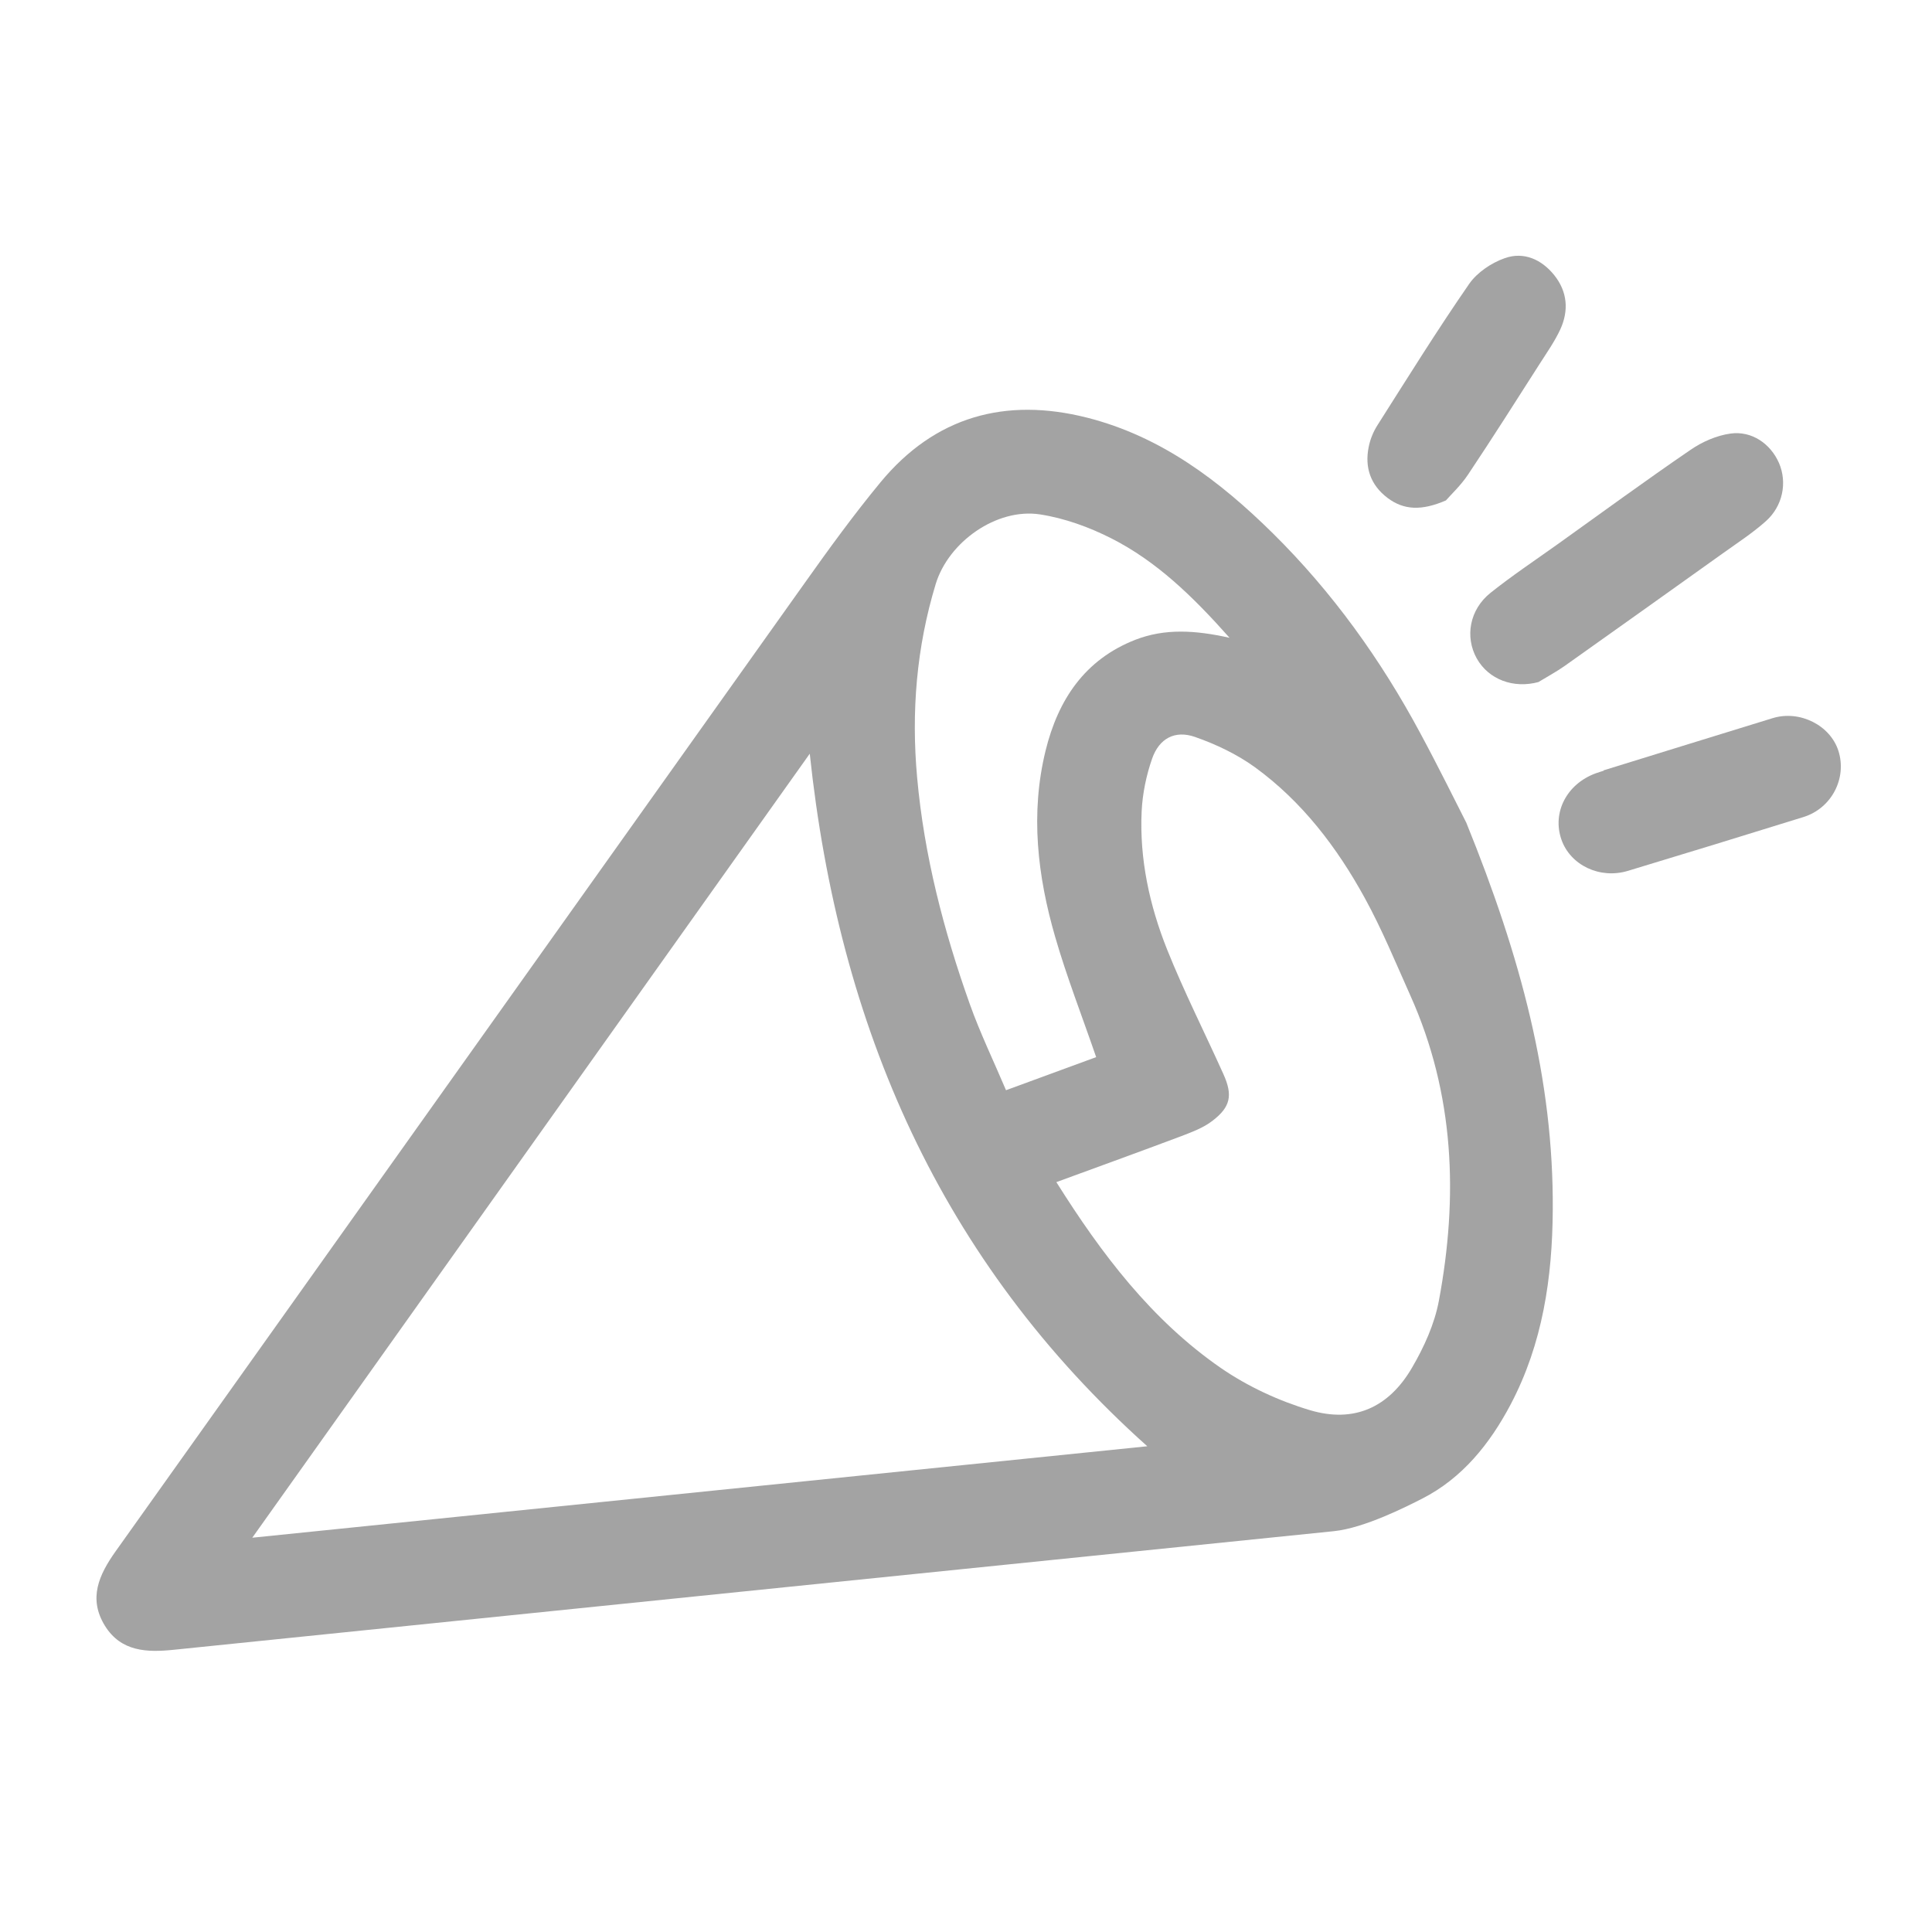 <svg width="24" height="24" viewBox="0 0 24 24" fill="none" xmlns="http://www.w3.org/2000/svg">
<g clip-path="url(#clip0_2096_6162)">
<g clip-path="url(#clip1_2096_6162)">
<path d="M18.215 10.22C18.893 11.89 19.3 13.415 19.289 15.03C19.284 15.871 19.164 16.691 18.765 17.448C18.508 17.934 18.166 18.363 17.664 18.618C17.472 18.716 16.946 18.983 16.568 19.021C11.766 19.511 6.962 20.002 2.16 20.494C1.824 20.529 1.504 20.518 1.304 20.197C1.094 19.858 1.228 19.564 1.437 19.27C4.291 15.263 7.14 11.253 9.993 7.247C10.296 6.82 10.605 6.394 10.938 5.991C11.614 5.173 12.49 4.932 13.503 5.188C14.422 5.421 15.151 5.973 15.811 6.624C16.552 7.356 17.154 8.195 17.645 9.111C17.874 9.536 18.087 9.969 18.215 10.22ZM10.059 9.363C7.753 12.606 5.455 15.838 3.134 19.102C6.875 18.72 10.565 18.343 14.252 17.966C11.679 15.662 10.418 12.749 10.059 9.362L10.059 9.363ZM13.122 14.684C13.686 15.582 14.308 16.4 15.165 16.993C15.499 17.223 15.885 17.402 16.274 17.518C16.82 17.68 17.252 17.485 17.54 16.991C17.69 16.735 17.82 16.448 17.874 16.16C18.116 14.866 18.069 13.592 17.521 12.369C17.338 11.961 17.168 11.545 16.953 11.154C16.608 10.525 16.174 9.956 15.588 9.53C15.365 9.369 15.106 9.246 14.846 9.155C14.595 9.067 14.4 9.173 14.312 9.424C14.239 9.633 14.193 9.858 14.182 10.077C14.154 10.672 14.28 11.249 14.499 11.797C14.709 12.321 14.966 12.828 15.198 13.344C15.316 13.606 15.287 13.752 15.059 13.925C14.946 14.012 14.803 14.064 14.668 14.116C14.16 14.307 13.648 14.492 13.122 14.685L13.122 14.684ZM15.274 7.923C14.815 7.406 14.367 6.973 13.806 6.688C13.53 6.548 13.224 6.437 12.919 6.39C12.379 6.308 11.783 6.733 11.624 7.254C11.385 8.04 11.319 8.842 11.393 9.659C11.48 10.627 11.722 11.559 12.046 12.47C12.176 12.835 12.346 13.186 12.497 13.543C12.899 13.395 13.271 13.259 13.617 13.132C13.44 12.618 13.252 12.137 13.109 11.643C12.888 10.882 12.797 10.106 12.989 9.323C13.144 8.694 13.474 8.193 14.105 7.947C14.469 7.806 14.845 7.827 15.274 7.923Z" fill="#A3A3A3"/>
<path d="M19.114 8.472C18.803 8.557 18.492 8.443 18.344 8.178C18.196 7.911 18.255 7.573 18.515 7.365C18.782 7.152 19.067 6.962 19.346 6.763C19.896 6.37 20.443 5.969 21.002 5.587C21.146 5.488 21.324 5.41 21.496 5.386C21.763 5.349 21.995 5.514 22.099 5.751C22.204 5.994 22.148 6.289 21.931 6.479C21.77 6.622 21.587 6.741 21.411 6.867C20.752 7.338 20.093 7.807 19.432 8.276C19.33 8.347 19.219 8.407 19.112 8.472L19.114 8.472Z" fill="#A3A3A3"/>
<path d="M19.919 9.57C20.619 9.354 21.32 9.136 22.021 8.921C22.358 8.818 22.737 9.01 22.838 9.329C22.945 9.668 22.753 10.04 22.405 10.149C21.678 10.375 20.951 10.598 20.223 10.818C19.873 10.924 19.506 10.747 19.396 10.428C19.28 10.092 19.463 9.739 19.821 9.607C19.854 9.595 19.888 9.585 19.922 9.574C19.921 9.573 19.92 9.571 19.92 9.57L19.919 9.57Z" fill="#A3A3A3"/>
<path d="M17.963 6.216C17.66 6.347 17.439 6.338 17.236 6.185C17.026 6.026 16.951 5.808 17.002 5.554C17.02 5.46 17.059 5.364 17.11 5.284C17.484 4.695 17.854 4.1 18.251 3.526C18.35 3.384 18.527 3.265 18.693 3.207C18.929 3.123 19.151 3.223 19.308 3.419C19.471 3.623 19.49 3.857 19.383 4.091C19.313 4.242 19.215 4.381 19.125 4.522C18.832 4.981 18.54 5.441 18.237 5.895C18.147 6.03 18.024 6.145 17.962 6.216L17.963 6.216Z" fill="#A3A3A3"/>
</g>
</g>
<defs>
<clipPath id="clip0_2096_6162">
<rect width="24" height="24" fill="white"/>
</clipPath>
<clipPath id="clip1_2096_6162">
<rect width="24.8" height="14.572" fill="white" transform="translate(-2.461 11.352) rotate(-23)"/>
</clipPath>
</defs>
</svg>
